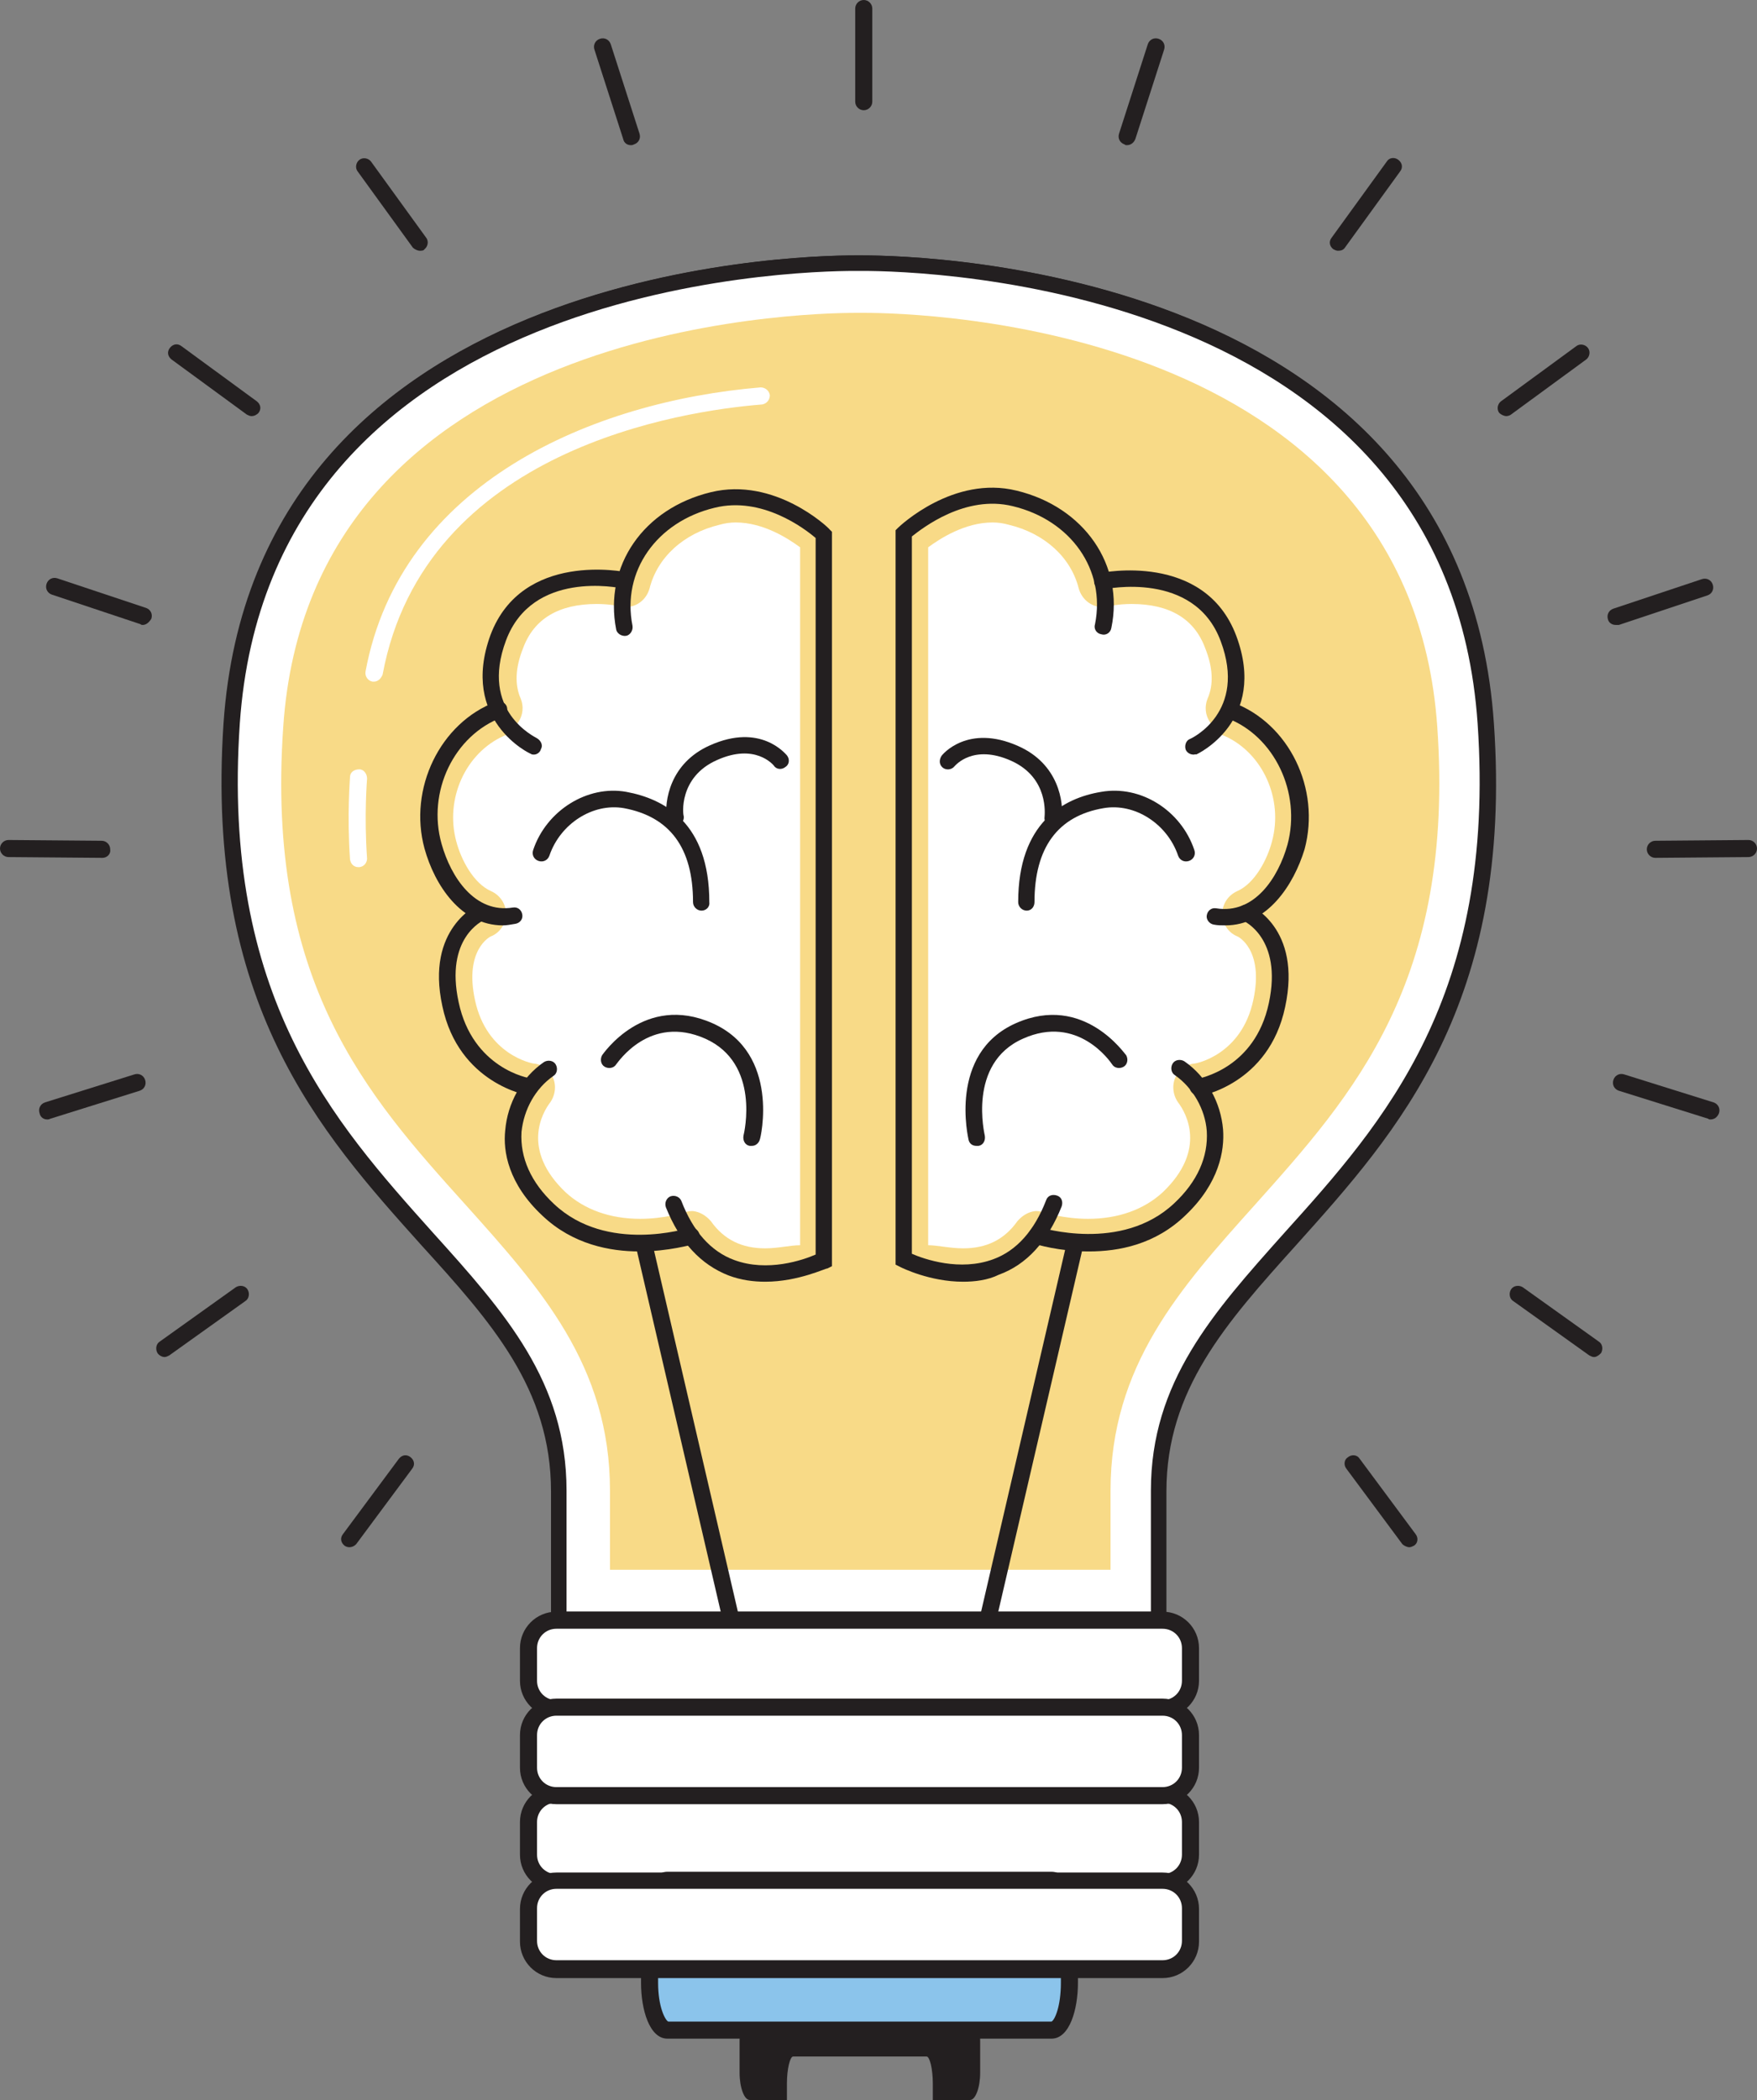 <?xml version="1.0" encoding="UTF-8" standalone="no"?>
<!-- Created with Inkscape (http://www.inkscape.org/) -->

<svg
   xmlns:dc="http://purl.org/dc/elements/1.1/"
   xmlns:cc="http://creativecommons.org/ns#"
   xmlns:rdf="http://www.w3.org/1999/02/22-rdf-syntax-ns#"
   xmlns:svg="http://www.w3.org/2000/svg"
   xmlns="http://www.w3.org/2000/svg"
   xmlns:sodipodi="http://sodipodi.sourceforge.net/DTD/sodipodi-0.dtd"
   xmlns:inkscape="http://www.inkscape.org/namespaces/inkscape"
   width="63.895mm"
   height="76.341mm"
   viewBox="0 0 226.4 270.5"
   id="svg5110"
   version="1.1"
   inkscape:version="0.91 r13725"
   sodipodi:docname="logo.svg">
  <rect x="0" y="0" width="226.4" height="270.5" fill="#808080" stroke="none"/>
  <defs
     id="defs5112" />
  <sodipodi:namedview
     id="base"
     pagecolor="#ffffff"
     bordercolor="#666666"
     borderopacity="1.0"
     inkscape:pageopacity="0.0"
     inkscape:pageshadow="2"
     inkscape:zoom="0.35"
     inkscape:cx="-143.22857"
     inkscape:cy="509.53572"
     inkscape:document-units="px"
     inkscape:current-layer="layer1"
     showgrid="false"
     fit-margin-top="0"
     fit-margin-left="0"
     fit-margin-right="0"
     fit-margin-bottom="0"
     inkscape:window-width="2560"
     inkscape:window-height="1056"
     inkscape:window-x="0"
     inkscape:window-y="24"
     inkscape:window-maximized="1" />
  <g
     inkscape:label="Layer 1"
     inkscape:groupmode="layer"
     id="layer1"
     transform="translate(-518.229,-771.398)">
    <g
       transform="translate(68.029,222.898)"
       id="g251">
      <g
         id="g253">
        <path
           style="fill:#ffffff"
           inkscape:connector-curvature="0"
           id="path255"
           d="m 641.7,641.7 c -4.2,-60.9 -80.8,-59.3 -80.8,-59.3 0,0 -76.6,-1.6 -80.8,59.3 -4.2,60.9 42.1,66.1 42.1,98.9 0,32.8 0,33.3 0,33.3 l 38.8,-7.9 38.6,7.8 c 0,0 0,-0.5 0,-33.3 0,-32.8 46.3,-37.9 42.1,-98.8 z" />
        <path
           style="fill:#231f20"
           inkscape:connector-curvature="0"
           id="path257"
           d="m 521.2,775.2 0,-34.6 c 0,-13.2 -7.7,-21.8 -16.7,-31.7 -13.1,-14.6 -27.9,-31.1 -25.5,-67.2 4,-58.6 73.4,-60.3 81.3,-60.3 0.3,0 0.5,0 0.5,0 0,0 0.2,0 0.5,0 7.9,0 77.3,1.7 81.3,60.3 2.5,36.1 -12.4,52.6 -25.5,67.2 -9,10 -16.7,18.6 -16.7,31.7 l 0,34.6 -39.7,-8 -39.5,8 z m 39.8,-10.3 37.5,7.6 0,-32 c 0,-14 8,-22.9 17.2,-33.2 12.8,-14.2 27.3,-30.4 24.9,-65.6 -3.9,-56.7 -71.5,-58.3 -79.2,-58.3 l -0.5,0 -0.6,0 c -7.7,0 -75.3,1.6 -79.2,58.3 -2.4,35.2 12.1,51.3 24.9,65.6 9.3,10.3 17.2,19.2 17.2,33.2 l 0,32 37.8,-7.6 z" />
      </g>
      <g
         id="g259">
        <g
           id="g261">
          <path
             style="fill:#ffffff"
             inkscape:connector-curvature="0"
             id="path263"
             d="m 522.3,757.2 77.3,0 c 0,-4.3 0,-9.8 0,-16.7 0,-32.8 46.3,-38 42.1,-98.9 -4.2,-60.9 -80.8,-59.3 -80.8,-59.3 0,0 -76.6,-1.6 -80.8,59.3 -4.2,60.9 42.1,66.1 42.1,98.9 0.1,6.9 0.1,12.4 0.1,16.7 z" />
          <path
             style="fill:#231f20"
             inkscape:connector-curvature="0"
             id="path265"
             d="m 600.7,758.3 -79.4,0 0,-17.7 c 0,-13.2 -7.7,-21.8 -16.7,-31.7 -13.1,-14.6 -27.9,-31.1 -25.5,-67.2 4,-58.6 73.4,-60.3 81.3,-60.3 0.3,0 0.5,0 0.5,0 0,0 0.2,0 0.5,0 7.9,0 77.3,1.7 81.3,60.3 2.5,36.1 -12.4,52.6 -25.5,67.2 -9,10 -16.7,18.6 -16.7,31.7 l 0,17.7 z m -77.3,-2.2 75.1,0 0,-15.6 c 0,-14 8,-22.9 17.2,-33.2 12.8,-14.2 27.3,-30.4 24.9,-65.6 -3.9,-56.7 -71.5,-58.3 -79.2,-58.3 l -0.5,0 -0.6,0 c -7.7,0 -75.3,1.6 -79.2,58.3 -2.4,35.2 12.1,51.3 24.9,65.6 9.3,10.3 17.2,19.2 17.2,33.2 l 0,15.6 z" />
        </g>
        <path
           style="fill:#f8da87"
           inkscape:connector-curvature="0"
           id="path267"
           d="m 528.8,750.7 0,-10.2 c 0,-16.1 -9,-26.1 -18.6,-36.8 -12.7,-14.1 -25.8,-28.7 -23.5,-61.6 3.5,-51.8 66.6,-53.3 73.8,-53.3 l 1.1,0 c 7.2,0 70.2,1.5 73.8,53.3 2.3,32.9 -10.9,47.5 -23.5,61.6 -9.6,10.7 -18.6,20.7 -18.6,36.8 l 0,10.2 -64.5,0 z" />
      </g>
      <g
         id="g269">
        <g
           id="g271">
          <g
             id="g273">
            <polygon
               style="fill:#231f20"
               id="polygon275"
               points="561.5,759.2 561.5,761.4 544.3,761.4 532.1,708.9 534.2,708.4 546,759.2 " />
          </g>
          <g
             id="g277">
            <polygon
               style="fill:#231f20"
               id="polygon279"
               points="589.8,708.9 577.6,761.4 560.4,761.4 560.4,759.2 575.9,759.2 587.7,708.4 " />
          </g>
        </g>
        <g
           id="g281">
          <g
             id="g283">
            <path
               style="fill:#ffffff"
               inkscape:connector-curvature="0"
               id="path285"
               d="m 603.6,765 c 0,2 -1.6,3.6 -3.6,3.6 l -78.1,0 c -2,0 -3.6,-1.6 -3.6,-3.6 l 0,-4.2 c 0,-2 1.6,-3.6 3.6,-3.6 l 78.1,0 c 2,0 3.6,1.6 3.6,3.6 l 0,4.2 z" />
            <path
               style="fill:#231f20"
               inkscape:connector-curvature="0"
               id="path287"
               d="m 600,769.7 -78.1,0 c -2.6,0 -4.7,-2.1 -4.7,-4.7 l 0,-4.2 c 0,-2.6 2.1,-4.7 4.7,-4.7 l 78.1,0 c 2.6,0 4.7,2.1 4.7,4.7 l 0,4.2 c 0,2.6 -2.1,4.7 -4.7,4.7 z m -78.1,-11.4 c -1.4,0 -2.5,1.1 -2.5,2.5 l 0,4.2 c 0,1.4 1.1,2.5 2.5,2.5 l 78.1,0 c 1.4,0 2.5,-1.1 2.5,-2.5 l 0,-4.2 c 0,-1.4 -1.1,-2.5 -2.5,-2.5 l -78.1,0 z" />
          </g>
          <g
             id="g289">
            <path
               style="fill:#ffffff"
               inkscape:connector-curvature="0"
               id="path291"
               d="m 603.6,787.4 c 0,2 -1.6,3.6 -3.6,3.6 l -78.1,0 c -2,0 -3.6,-1.6 -3.6,-3.6 l 0,-4.2 c 0,-2 1.6,-3.6 3.6,-3.6 l 78.1,0 c 2,0 3.6,1.6 3.6,3.6 l 0,4.2 z" />
            <path
               style="fill:#231f20"
               inkscape:connector-curvature="0"
               id="path293"
               d="m 600,792.1 -78.1,0 c -2.6,0 -4.7,-2.1 -4.7,-4.7 l 0,-4.2 c 0,-2.6 2.1,-4.7 4.7,-4.7 l 78.1,0 c 2.6,0 4.7,2.1 4.7,4.7 l 0,4.2 c 0,2.6 -2.1,4.7 -4.7,4.7 z m -78.1,-11.4 c -1.4,0 -2.5,1.1 -2.5,2.5 l 0,4.2 c 0,1.4 1.1,2.5 2.5,2.5 l 78.1,0 c 1.4,0 2.5,-1.1 2.5,-2.5 l 0,-4.2 c 0,-1.4 -1.1,-2.5 -2.5,-2.5 l -78.1,0 z" />
          </g>
          <path
             style="fill:#231f20"
             inkscape:connector-curvature="0"
             id="path295"
             d="m 575.2,807.9 -28.4,0 c -0.7,0 -1.3,1.6 -1.3,3.5 l 0,4.1 c 0,1.9 0.6,3.5 1.3,3.5 l 4.8,0 0,-2.1 c 0,-1.9 0.4,-3.5 0.8,-3.5 l 17.2,0 c 0.4,0 0.8,1.6 0.8,3.5 l 0,2.1 4.8,0 c 0.7,0 1.3,-1.6 1.3,-3.5 l 0,-4.1 c 0,-1.9 -0.6,-3.5 -1.3,-3.5 z" />
          <g
             id="g297">
            <path
               style="fill:#8bc4eb"
               inkscape:connector-curvature="0"
               id="path299"
               d="m 588,803.9 c 0,3.4 -1,6.1 -2.3,6.1 l -49.5,0 c -1.3,0 -2.3,-2.7 -2.3,-6.1 l 0,-7.1 c 0,-3.4 1,-6.1 2.3,-6.1 l 49.5,0 c 1.3,0 2.3,2.7 2.3,6.1 l 0,7.1 z" />
            <path
               style="fill:#231f20"
               inkscape:connector-curvature="0"
               id="path301"
               d="m 585.7,811.1 -49.5,0 c -2.3,0 -3.4,-3.7 -3.4,-7.2 l 0,-7.1 c 0,-3.4 1.1,-7.2 3.4,-7.2 l 49.5,0 c 2.3,0 3.4,3.7 3.4,7.2 l 0,7.1 c 0,3.5 -1.1,7.2 -3.4,7.2 z m 0,-19.3 -49.5,0 c -0.3,0.2 -1.2,1.9 -1.2,5 l 0,7.1 c 0,3.1 0.9,4.8 1.3,5 l 49.4,0 c 0.4,-0.2 1.2,-1.9 1.2,-5 l 0,-7.1 c 0,-3.1 -0.9,-4.8 -1.2,-5 z" />
          </g>
          <g
             id="g303">
            <path
               style="fill:#ffffff"
               inkscape:connector-curvature="0"
               id="path305"
               d="m 603.6,798.6 c 0,2 -1.6,3.6 -3.6,3.6 l -78.1,0 c -2,0 -3.6,-1.6 -3.6,-3.6 l 0,-4.2 c 0,-2 1.6,-3.6 3.6,-3.6 l 78.1,0 c 2,0 3.6,1.6 3.6,3.6 l 0,4.2 z" />
            <path
               style="fill:#231f20"
               inkscape:connector-curvature="0"
               id="path307"
               d="m 600,803.3 -78.1,0 c -2.6,0 -4.7,-2.1 -4.7,-4.7 l 0,-4.2 c 0,-2.6 2.1,-4.7 4.7,-4.7 l 78.1,0 c 2.6,0 4.7,2.1 4.7,4.7 l 0,4.2 c 0,2.6 -2.1,4.7 -4.7,4.7 z m -78.1,-11.5 c -1.4,0 -2.5,1.1 -2.5,2.5 l 0,4.2 c 0,1.4 1.1,2.5 2.5,2.5 l 78.1,0 c 1.4,0 2.5,-1.1 2.5,-2.5 l 0,-4.2 c 0,-1.4 -1.1,-2.5 -2.5,-2.5 l -78.1,0 z" />
          </g>
          <g
             id="g309">
            <path
               style="fill:#ffffff"
               inkscape:connector-curvature="0"
               id="path311"
               d="m 603.6,776.2 c 0,2 -1.6,3.6 -3.6,3.6 l -78.1,0 c -2,0 -3.6,-1.6 -3.6,-3.6 l 0,-4.2 c 0,-2 1.6,-3.6 3.6,-3.6 l 78.1,0 c 2,0 3.6,1.6 3.6,3.6 l 0,4.2 z" />
            <path
               style="fill:#231f20"
               inkscape:connector-curvature="0"
               id="path313"
               d="m 600,780.9 -78.1,0 c -2.6,0 -4.7,-2.1 -4.7,-4.7 l 0,-4.2 c 0,-2.6 2.1,-4.7 4.7,-4.7 l 78.1,0 c 2.6,0 4.7,2.1 4.7,4.7 l 0,4.2 c 0,2.6 -2.1,4.7 -4.7,4.7 z m -78.1,-11.4 c -1.4,0 -2.5,1.1 -2.5,2.5 l 0,4.2 c 0,1.4 1.1,2.5 2.5,2.5 l 78.1,0 c 1.4,0 2.5,-1.1 2.5,-2.5 l 0,-4.2 c 0,-1.4 -1.1,-2.5 -2.5,-2.5 l -78.1,0 z" />
          </g>
        </g>
        <g
           id="g315">
          <path
             style="fill:#ffffff"
             inkscape:connector-curvature="0"
             id="path317"
             d="m 548.8,709.3 c -3,0 -5.3,-1.1 -7,-3.5 -0.6,-0.7 -1.4,-1.2 -2.3,-1.3 0,0 -0.2,0 -0.2,0 -0.3,0 -0.7,0.1 -1,0.2 0,0 -2.5,0.8 -5.6,0.8 -3.9,0 -7.2,-1.2 -9.6,-3.4 -5.8,-5.5 -3,-10.3 -2,-11.6 0.7,-1 0.8,-2.3 0.3,-3.3 -0.5,-0.9 -1.3,-1.6 -2.4,-1.7 -0.2,0 -6.1,-1.1 -7.6,-8.2 -1.4,-6.5 2,-8.2 2.1,-8.2 1.2,-0.5 1.9,-1.7 1.9,-2.9 0,-1.3 -0.8,-2.4 -1.9,-2.9 -2.3,-1 -3.9,-4.1 -4.5,-6.4 -1.5,-5.5 1.2,-11.4 6.1,-13.6 0.6,-0.2 1,-0.6 1.4,-1.1 l 0.5,-0.7 c 0.6,-0.9 0.7,-2 0.3,-3 -0.8,-1.8 -0.7,-4 0.3,-6.5 1.4,-3.8 4.6,-5.7 9.5,-5.7 1.7,0 3,0.3 3,0.3 0.2,0 0.4,0.1 0.7,0.1 1.5,0 2.7,-1 3.1,-2.4 1,-4 4.4,-7.1 9,-8.2 0.7,-0.2 1.4,-0.3 2.1,-0.3 3.6,0 6.8,2.1 8.3,3.2 l 0,89.9 c -1.3,0 -2.8,0.4 -4.5,0.4 z" />
          <path
             style="fill:#231f20"
             inkscape:connector-curvature="0"
             id="path319"
             d="m 548.8,713.6 c -1.5,0 -3.1,-0.2 -4.7,-0.8 -3.6,-1.4 -6.3,-4.3 -8.1,-8.8 -0.2,-0.6 0.1,-1.2 0.6,-1.4 0.6,-0.2 1.2,0.1 1.4,0.6 1.5,3.9 3.8,6.5 6.8,7.6 4.3,1.6 8.9,0 10.5,-0.7 l 0,-92.3 c -1.4,-1.2 -6.9,-5.4 -13,-3.9 -7.5,1.8 -12,8.2 -10.6,15.2 0.1,0.6 -0.3,1.2 -0.8,1.3 -0.6,0.1 -1.2,-0.3 -1.3,-0.8 -1.6,-8.2 3.5,-15.6 12.2,-17.7 8.2,-2 15.1,4.5 15.3,4.8 l 0.3,0.3 0,94.6 -0.6,0.3 c -0.1,-0.1 -3.7,1.7 -8,1.7 z" />
          <path
             style="fill:#231f20"
             inkscape:connector-curvature="0"
             id="path321"
             d="m 519,645.7 c -0.1,0 -0.3,0 -0.4,-0.1 -0.1,0 -9.2,-4.3 -5.2,-15.3 4.1,-10.9 17.4,-8.1 17.5,-8.1 0.6,0.1 1,0.7 0.8,1.3 -0.1,0.6 -0.7,1 -1.3,0.8 -0.5,-0.1 -11.6,-2.4 -15,6.7 -3.4,9.1 3.7,12.4 4,12.6 0.5,0.3 0.8,0.9 0.5,1.4 -0.1,0.4 -0.5,0.7 -0.9,0.7 z" />
          <path
             style="fill:#231f20"
             inkscape:connector-curvature="0"
             id="path323"
             d="m 532.6,709.7 c -3.8,0 -8.6,-0.9 -12.5,-4.6 -4.4,-4.1 -5.1,-8.3 -4.8,-11 0.3,-3.5 2.1,-6.8 5,-8.8 0.5,-0.3 1.2,-0.2 1.5,0.3 0.3,0.5 0.2,1.2 -0.3,1.5 -2.3,1.6 -3.8,4.3 -4.1,7.2 -0.2,3.3 1.2,6.5 4.2,9.3 6.8,6.4 17.2,3.1 17.3,3.1 0.6,-0.2 1.2,0.1 1.4,0.7 0.2,0.6 -0.1,1.2 -0.7,1.4 -0.3,0 -3.2,0.9 -7,0.9 z" />
          <path
             style="fill:#231f20"
             inkscape:connector-curvature="0"
             id="path325"
             d="m 515,667.7 c -5.4,0 -8.8,-5.2 -10.1,-9.9 -2.1,-7.7 2,-16.2 9.2,-18.9 0.6,-0.2 1.2,0.1 1.4,0.6 0.2,0.6 -0.1,1.2 -0.6,1.4 -6.2,2.3 -9.7,9.6 -7.8,16.3 1.2,4.3 4.3,9 9.2,8.2 0.6,-0.1 1.1,0.3 1.2,0.9 0.1,0.6 -0.3,1.1 -0.9,1.2 -0.6,0.1 -1.1,0.2 -1.6,0.2 z" />
          <path
             style="fill:#231f20"
             inkscape:connector-curvature="0"
             id="path327"
             d="m 518.5,689.6 c -0.1,0 -0.1,0 -0.2,0 -0.1,0 -9,-1.5 -11.1,-11.5 -2.2,-10.1 4.6,-13 4.6,-13.1 0.6,-0.2 1.2,0 1.4,0.6 0.2,0.6 0,1.2 -0.6,1.4 -0.2,0.1 -5.1,2.3 -3.3,10.6 1.8,8.5 9,9.8 9.3,9.8 0.6,0.1 1,0.7 0.9,1.2 0,0.6 -0.5,1 -1,1 z" />
          <path
             style="fill:#231f20"
             inkscape:connector-curvature="0"
             id="path329"
             d="m 540.6,665.8 c -0.6,0 -1.1,-0.5 -1.1,-1.1 0,-7 -3,-11 -8.9,-12.1 -4,-0.7 -8.2,2 -9.6,6.1 -0.2,0.6 -0.8,0.9 -1.4,0.7 -0.6,-0.2 -0.9,-0.8 -0.7,-1.4 1.7,-5.1 7,-8.4 12,-7.5 4.9,0.9 10.7,4 10.7,14.2 0.1,0.6 -0.4,1.1 -1,1.1 z" />
          <path
             style="fill:#231f20"
             inkscape:connector-curvature="0"
             id="path331"
             d="m 537.2,654.9 c -0.5,0 -1,-0.4 -1.1,-0.9 -0.3,-2.3 0.4,-7.2 5.6,-9.5 6.5,-2.9 9.7,1.1 9.9,1.3 0.4,0.5 0.3,1.2 -0.2,1.5 -0.5,0.4 -1.2,0.3 -1.5,-0.2 -0.1,-0.1 -2.4,-2.9 -7.3,-0.7 -5,2.2 -4.4,7.1 -4.3,7.2 0.1,0.6 -0.3,1.1 -0.9,1.2 -0.1,0.1 -0.2,0.1 -0.2,0.1 z" />
          <path
             style="fill:#231f20"
             inkscape:connector-curvature="0"
             id="path333"
             d="m 547.1,696.1 c -0.1,0 -0.2,0 -0.3,0 -0.6,-0.1 -0.9,-0.7 -0.8,-1.3 0.1,-0.4 2.2,-9.3 -4.9,-12.5 -7.2,-3.2 -11.3,3.1 -11.5,3.3 -0.3,0.5 -1,0.6 -1.5,0.3 -0.5,-0.3 -0.6,-1 -0.3,-1.5 0.1,-0.1 5.4,-8 14.2,-4.1 8.8,3.9 6.2,14.9 6.1,15 -0.1,0.4 -0.5,0.8 -1,0.8 z" />
        </g>
        <g
           id="g335">
          <path
             style="fill:#ffffff"
             inkscape:connector-curvature="0"
             id="path337"
             d="m 574.3,709.3 c 3,0 5.3,-1.1 7,-3.5 0.6,-0.7 1.4,-1.2 2.3,-1.3 0,0 0.2,0 0.2,0 0.3,0 0.7,0.1 1,0.2 0,0 2.5,0.8 5.6,0.8 3.9,0 7.2,-1.2 9.6,-3.4 5.8,-5.5 3,-10.3 2,-11.6 -0.7,-1 -0.8,-2.3 -0.3,-3.3 0.5,-0.9 1.3,-1.6 2.4,-1.7 0.2,0 6.1,-1.1 7.6,-8.2 1.4,-6.5 -2,-8.2 -2.1,-8.2 -1.2,-0.5 -1.9,-1.7 -1.9,-2.9 0,-1.3 0.8,-2.4 1.9,-2.9 2.3,-1 3.9,-4.1 4.5,-6.4 1.5,-5.5 -1.2,-11.4 -6.1,-13.6 -0.6,-0.2 -1,-0.6 -1.4,-1.1 l -0.5,-0.7 c -0.6,-0.9 -0.7,-2 -0.3,-3 0.8,-1.8 0.7,-4 -0.3,-6.5 -1.4,-3.8 -4.6,-5.7 -9.5,-5.7 -1.7,0 -3,0.3 -3,0.3 -0.2,0 -0.4,0.1 -0.7,0.1 -1.5,0 -2.7,-1 -3.1,-2.4 -1,-4 -4.4,-7.1 -9,-8.2 -0.7,-0.2 -1.4,-0.3 -2.1,-0.3 -3.6,0 -6.8,2.1 -8.3,3.2 l 0,89.9 c 1.2,0 2.8,0.4 4.5,0.4 z" />
          <path
             style="fill:#231f20"
             inkscape:connector-curvature="0"
             id="path339"
             d="m 574.3,713.6 c -4.3,0 -7.9,-1.8 -8.1,-1.9 l -0.6,-0.3 0,-94.6 0.3,-0.3 c 0.3,-0.3 7.2,-6.8 15.3,-4.8 8.7,2.1 13.9,9.6 12.2,17.7 -0.1,0.6 -0.7,1 -1.3,0.8 -0.6,-0.1 -1,-0.7 -0.8,-1.3 1.4,-7 -3.1,-13.4 -10.6,-15.2 -6.1,-1.5 -11.6,2.8 -13,3.9 l 0,92.4 c 1.6,0.7 6.2,2.3 10.5,0.7 3,-1.1 5.3,-3.7 6.8,-7.6 0.2,-0.6 0.8,-0.8 1.4,-0.6 0.6,0.2 0.8,0.8 0.6,1.4 -1.8,4.5 -4.5,7.5 -8.1,8.8 -1.4,0.7 -3.1,0.9 -4.6,0.9 z" />
          <path
             style="fill:#231f20"
             inkscape:connector-curvature="0"
             id="path341"
             d="m 604,645.7 c -0.4,0 -0.8,-0.2 -1,-0.6 -0.2,-0.5 0,-1.2 0.5,-1.4 0.3,-0.1 7.4,-3.5 4,-12.6 -3.4,-9.2 -14.9,-6.7 -15,-6.7 -0.6,0.1 -1.2,-0.2 -1.3,-0.8 -0.1,-0.6 0.2,-1.2 0.8,-1.3 0.1,0 13.4,-2.8 17.5,8.1 4.1,11 -5.1,15.3 -5.2,15.3 0,-0.1 -0.1,0 -0.3,0 z" />
          <path
             style="fill:#231f20"
             inkscape:connector-curvature="0"
             id="path343"
             d="m 590.5,709.7 c -3.8,0 -6.8,-0.9 -7,-1 -0.6,-0.2 -0.9,-0.8 -0.7,-1.4 0.2,-0.6 0.8,-0.9 1.4,-0.7 0.1,0 10.5,3.3 17.3,-3.1 3,-2.8 4.4,-6 4.2,-9.3 -0.2,-2.8 -1.8,-5.6 -4.1,-7.2 -0.5,-0.3 -0.6,-1 -0.3,-1.5 0.3,-0.5 1,-0.6 1.5,-0.3 2.9,2 4.7,5.3 5,8.8 0.2,2.7 -0.5,6.9 -4.8,11 -3.9,3.8 -8.6,4.7 -12.5,4.7 z" />
          <path
             style="fill:#231f20"
             inkscape:connector-curvature="0"
             id="path345"
             d="m 608.1,667.7 c -0.5,0 -1,0 -1.5,-0.1 -0.6,-0.1 -1,-0.7 -0.9,-1.2 0.1,-0.6 0.6,-1 1.2,-0.9 4.9,0.8 8,-3.9 9.2,-8.2 1.8,-6.7 -1.7,-14 -7.8,-16.3 -0.6,-0.2 -0.8,-0.8 -0.6,-1.4 0.2,-0.6 0.8,-0.8 1.4,-0.6 7.2,2.7 11.3,11.1 9.2,18.9 -1.4,4.6 -4.8,9.8 -10.2,9.8 z" />
          <path
             style="fill:#231f20"
             inkscape:connector-curvature="0"
             id="path347"
             d="m 604.6,689.6 c -0.5,0 -1,-0.4 -1.1,-0.9 -0.1,-0.6 0.3,-1.1 0.9,-1.2 0.3,-0.1 7.5,-1.3 9.3,-9.8 1.8,-8.4 -3.3,-10.6 -3.3,-10.6 -0.6,-0.2 -0.8,-0.9 -0.6,-1.4 0.2,-0.6 0.9,-0.8 1.4,-0.6 0.1,0 6.8,2.9 4.6,13.1 -2.1,10 -11,11.5 -11.1,11.5 0,-0.1 0,-0.1 -0.1,-0.1 z" />
          <path
             style="fill:#231f20"
             inkscape:connector-curvature="0"
             id="path349"
             d="m 582.5,665.8 c -0.6,0 -1.1,-0.5 -1.1,-1.1 0,-10.2 5.8,-13.4 10.7,-14.2 5.1,-0.9 10.3,2.4 12,7.5 0.2,0.6 -0.1,1.2 -0.7,1.4 -0.6,0.2 -1.2,-0.1 -1.4,-0.7 -1.4,-4.1 -5.6,-6.8 -9.6,-6.1 -5.9,1 -8.9,5.1 -8.9,12.1 0,0.6 -0.4,1.1 -1,1.1 z" />
          <path
             style="fill:#231f20"
             inkscape:connector-curvature="0"
             id="path351"
             d="m 585.9,654.9 c -0.1,0 -0.1,0 -0.2,0 -0.6,-0.1 -1,-0.6 -0.9,-1.2 l 0,0 c 0,-0.2 0.6,-5 -4.3,-7.2 -4.9,-2.2 -7.2,0.6 -7.3,0.7 -0.4,0.5 -1.1,0.5 -1.5,0.2 -0.5,-0.4 -0.5,-1 -0.2,-1.5 0.1,-0.2 3.4,-4.2 9.9,-1.3 5.2,2.3 5.9,7.2 5.6,9.5 -0.1,0.4 -0.6,0.8 -1.1,0.8 z" />
          <path
             style="fill:#231f20"
             inkscape:connector-curvature="0"
             id="path353"
             d="m 576,696.1 c -0.5,0 -0.9,-0.3 -1,-0.8 0,-0.1 -2.7,-11.1 6.1,-15 8.8,-3.9 14.1,4.1 14.2,4.1 0.3,0.5 0.2,1.2 -0.3,1.5 -0.5,0.3 -1.2,0.2 -1.5,-0.3 l 0,0 c -0.2,-0.3 -4.4,-6.5 -11.5,-3.3 -7.2,3.2 -4.9,12.4 -4.9,12.5 0.1,0.6 -0.2,1.2 -0.8,1.3 -0.2,0 -0.2,0 -0.3,0 z" />
        </g>
      </g>
      <g
         id="g355">
        <path
           style="fill:#ffffff"
           inkscape:connector-curvature="0"
           id="path357"
           d="m 498.4,636.3 c -0.1,0 -0.1,0 -0.2,0 -0.6,-0.1 -1,-0.7 -0.9,-1.3 4.5,-24.3 29.3,-34.8 50.9,-36.6 0.6,0 1.1,0.4 1.2,1 0,0.6 -0.4,1.1 -1,1.2 -10.1,0.8 -43.5,5.7 -48.9,34.8 -0.2,0.5 -0.6,0.9 -1.1,0.9 z" />
        <path
           style="fill:#ffffff"
           inkscape:connector-curvature="0"
           id="path359"
           d="m 496.4,660.2 c -0.6,0 -1,-0.4 -1.1,-1 -0.4,-5.8 0,-10.4 0,-10.6 0,-0.6 0.5,-1 1.2,-1 0.6,0 1,0.6 1,1.2 0,0 -0.4,4.7 0,10.3 0,0.5 -0.4,1.1 -1.1,1.1 0.1,0 0.1,0 0,0 z" />
      </g>
      <g
         id="g361">
        <path
           style="fill:#231f20"
           inkscape:connector-curvature="0"
           id="path363"
           d="m 561.5,562.7 c -0.6,0 -1.1,-0.5 -1.1,-1.1 l 0,-12 c 0,-0.6 0.5,-1.1 1.1,-1.1 0.6,0 1.1,0.5 1.1,1.1 l 0,12 c 0,0.6 -0.5,1.1 -1.1,1.1 z" />
        <path
           style="fill:#231f20"
           inkscape:connector-curvature="0"
           id="path365"
           d="m 531.5,567.2 c -0.5,0 -0.9,-0.3 -1,-0.8 l -3.7,-11.5 c -0.2,-0.6 0.1,-1.2 0.7,-1.4 0.6,-0.2 1.2,0.1 1.4,0.7 l 3.7,11.5 c 0.2,0.6 -0.1,1.2 -0.7,1.4 -0.2,0.1 -0.3,0.1 -0.4,0.1 z" />
        <path
           style="fill:#231f20"
           inkscape:connector-curvature="0"
           id="path367"
           d="m 504.3,580.8 c -0.3,0 -0.7,-0.2 -0.9,-0.4 l -7.1,-9.8 c -0.4,-0.5 -0.2,-1.2 0.2,-1.5 0.5,-0.4 1.2,-0.2 1.5,0.2 l 7.1,9.8 c 0.4,0.5 0.2,1.2 -0.2,1.5 -0.1,0.2 -0.4,0.2 -0.6,0.2 z" />
        <path
           style="fill:#231f20"
           inkscape:connector-curvature="0"
           id="path369"
           d="m 482.6,602.1 c -0.2,0 -0.4,-0.1 -0.6,-0.2 l -9.7,-7.1 c -0.5,-0.4 -0.6,-1 -0.2,-1.5 0.4,-0.5 1,-0.6 1.5,-0.2 l 9.7,7.1 c 0.5,0.4 0.6,1 0.2,1.5 -0.2,0.2 -0.5,0.4 -0.9,0.4 z" />
        <path
           style="fill:#231f20"
           inkscape:connector-curvature="0"
           id="path371"
           d="m 468.6,629 c -0.1,0 -0.2,0 -0.3,-0.1 l -11.4,-3.8 c -0.6,-0.2 -0.9,-0.8 -0.7,-1.4 0.2,-0.6 0.8,-0.9 1.4,-0.7 l 11.4,3.8 c 0.6,0.2 0.9,0.8 0.7,1.4 -0.3,0.5 -0.7,0.8 -1.1,0.8 z" />
        <path
           style="fill:#231f20"
           inkscape:connector-curvature="0"
           id="path373"
           d="m 463.4,659 c 0,0 0,0 0,0 l -12.1,-0.1 c -0.6,0 -1.1,-0.5 -1.1,-1.1 0,-0.6 0.5,-1.1 1.1,-1.1 0,0 0,0 0,0 l 12,0.1 c 0.6,0 1.1,0.5 1.1,1.1 0.1,0.6 -0.4,1.1 -1,1.1 z" />
        <path
           style="fill:#231f20"
           inkscape:connector-curvature="0"
           id="path375"
           d="m 456.3,692.7 c -0.5,0 -0.9,-0.3 -1,-0.8 -0.2,-0.6 0.1,-1.2 0.7,-1.4 l 11.5,-3.6 c 0.6,-0.2 1.2,0.1 1.4,0.7 0.2,0.6 -0.1,1.2 -0.7,1.4 l -11.5,3.6 c -0.2,0.1 -0.3,0.1 -0.4,0.1 z" />
        <path
           style="fill:#231f20"
           inkscape:connector-curvature="0"
           id="path377"
           d="m 471.4,723.3 c -0.3,0 -0.7,-0.2 -0.9,-0.5 -0.3,-0.5 -0.2,-1.2 0.3,-1.5 l 9.8,-7 c 0.5,-0.3 1.2,-0.2 1.5,0.3 0.3,0.5 0.2,1.2 -0.3,1.5 l -9.8,7 c -0.2,0.1 -0.4,0.2 -0.6,0.2 z" />
        <path
           style="fill:#231f20"
           inkscape:connector-curvature="0"
           id="path379"
           d="m 495.2,747.8 c -0.2,0 -0.5,-0.1 -0.6,-0.2 -0.5,-0.4 -0.6,-1 -0.2,-1.5 l 7.2,-9.7 c 0.4,-0.5 1,-0.6 1.5,-0.2 0.5,0.4 0.6,1 0.2,1.5 l -7.2,9.7 c -0.3,0.3 -0.6,0.4 -0.9,0.4 z" />
        <path
           style="fill:#231f20"
           inkscape:connector-curvature="0"
           id="path381"
           d="m 595.4,567.2 c -0.1,0 -0.2,0 -0.3,-0.1 -0.6,-0.2 -0.9,-0.8 -0.7,-1.4 l 3.7,-11.5 c 0.2,-0.6 0.8,-0.9 1.4,-0.7 0.6,0.2 0.9,0.8 0.7,1.4 l -3.7,11.5 c -0.2,0.5 -0.6,0.8 -1.1,0.8 z" />
        <path
           style="fill:#231f20"
           inkscape:connector-curvature="0"
           id="path383"
           d="m 622.6,580.8 c -0.2,0 -0.4,-0.1 -0.6,-0.2 -0.5,-0.4 -0.6,-1 -0.2,-1.5 l 7.1,-9.8 c 0.3,-0.5 1,-0.6 1.5,-0.2 0.5,0.4 0.6,1 0.2,1.5 l -7.1,9.8 c -0.2,0.3 -0.5,0.4 -0.9,0.4 z" />
        <path
           style="fill:#231f20"
           inkscape:connector-curvature="0"
           id="path385"
           d="m 644.3,602.1 c -0.3,0 -0.7,-0.2 -0.9,-0.4 -0.4,-0.5 -0.2,-1.2 0.2,-1.5 l 9.7,-7.1 c 0.5,-0.4 1.2,-0.2 1.5,0.2 0.4,0.5 0.2,1.2 -0.2,1.5 l -9.7,7.1 c -0.1,0.1 -0.4,0.2 -0.6,0.2 z" />
        <path
           style="fill:#231f20"
           inkscape:connector-curvature="0"
           id="path387"
           d="m 658.4,629 c -0.5,0 -0.9,-0.3 -1,-0.7 -0.2,-0.6 0.1,-1.2 0.7,-1.4 l 11.4,-3.8 c 0.6,-0.2 1.2,0.1 1.4,0.7 0.2,0.6 -0.1,1.2 -0.7,1.4 l -11.4,3.8 c -0.2,0 -0.3,0 -0.4,0 z" />
        <path
           style="fill:#231f20"
           inkscape:connector-curvature="0"
           id="path389"
           d="m 663.5,659 c -0.6,0 -1.1,-0.5 -1.1,-1.1 0,-0.6 0.5,-1.1 1.1,-1.1 l 12,-0.1 c 0,0 0,0 0,0 0.6,0 1.1,0.5 1.1,1.1 0,0.6 -0.5,1.1 -1.1,1.1 l -12,0.1 c 0,0 0,0 0,0 z" />
        <path
           style="fill:#231f20"
           inkscape:connector-curvature="0"
           id="path391"
           d="m 670.6,692.7 c -0.1,0 -0.2,0 -0.3,-0.1 L 658.8,689 c -0.6,-0.2 -0.9,-0.8 -0.7,-1.4 0.2,-0.6 0.8,-0.9 1.4,-0.7 l 11.5,3.6 c 0.6,0.2 0.9,0.8 0.7,1.4 -0.2,0.5 -0.6,0.8 -1.1,0.8 z" />
        <path
           style="fill:#231f20"
           inkscape:connector-curvature="0"
           id="path393"
           d="m 655.6,723.3 c -0.2,0 -0.4,-0.1 -0.6,-0.2 l -9.8,-7 c -0.5,-0.3 -0.6,-1 -0.3,-1.5 0.3,-0.5 1,-0.6 1.5,-0.3 l 9.8,7 c 0.5,0.3 0.6,1 0.3,1.5 -0.3,0.3 -0.6,0.5 -0.9,0.5 z" />
        <path
           style="fill:#231f20"
           inkscape:connector-curvature="0"
           id="path395"
           d="m 631.8,747.8 c -0.3,0 -0.7,-0.2 -0.9,-0.4 l -7.2,-9.7 c -0.4,-0.5 -0.3,-1.2 0.2,-1.5 0.5,-0.4 1.2,-0.3 1.5,0.2 l 7.2,9.7 c 0.4,0.5 0.3,1.2 -0.2,1.5 -0.2,0.1 -0.4,0.2 -0.6,0.2 z" />
      </g>
    </g>
  </g>
</svg>
